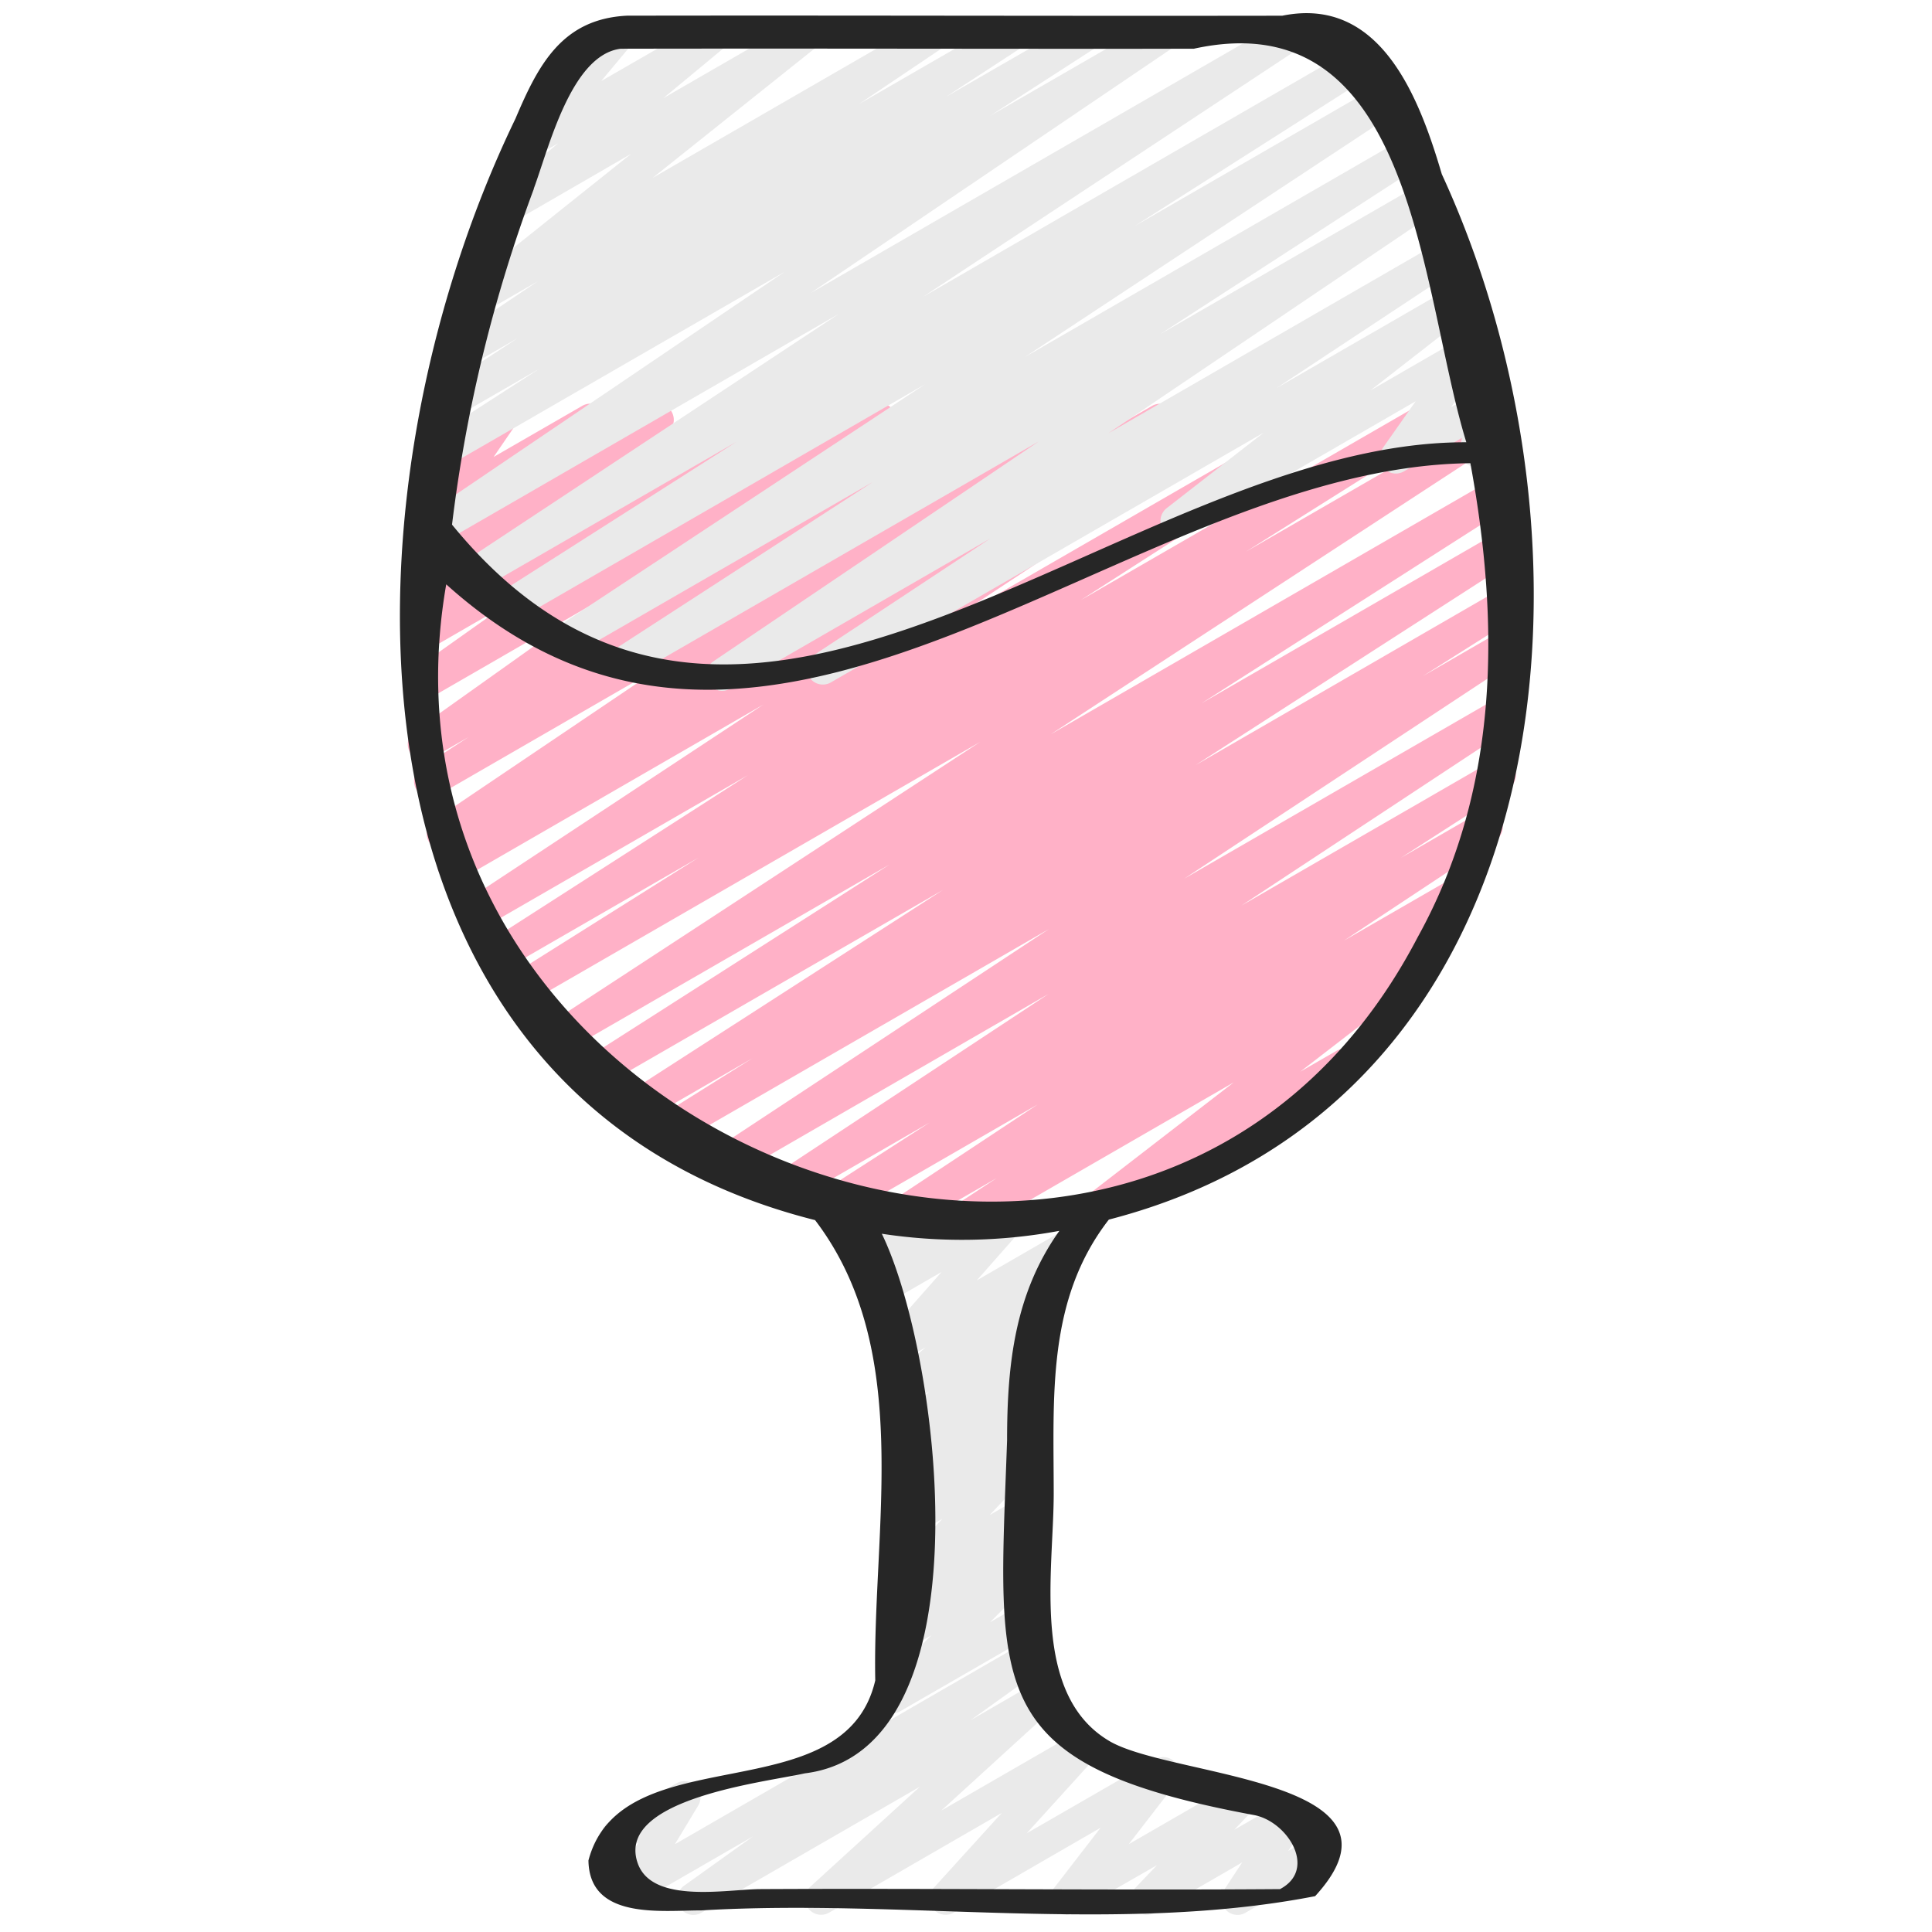 <svg id="Icons" height="300" viewBox="0 0 60 60" width="300" xmlns="http://www.w3.org/2000/svg" version="1.1" xmlns:xlink="http://www.w3.org/1999/xlink" xmlns:svgjs="http://svgjs.dev/svgjs"><g width="100%" height="100%" transform="matrix(1,0,0,1,0,0)"><path d="m21.536 59.47a.5.5 0 0 1 -.291-.907l2.14-1.532-3.6 2.076a.5.5 0 0 1 -.679-.69l.724-1.2-.433.249a.5.5 0 0 1 -.5-.865l2.107-1.216a.494.494 0 0 1 .606.082.5.5 0 0 1 .073.608l-.724 1.2 10.777-6.221a.5.5 0 0 1 .541.839l-2.138 1.531 1.919-1.108a.5.5 0 0 1 .586.8l-3.413 3.114 4.15-2.394a.5.5 0 0 1 .62.768l-2.115 2.33 3.992-2.3a.5.5 0 0 1 .645.738l-1.467 1.9 3.331-1.923a.5.5 0 0 1 .613.771l-.667.705 1.569-.905a.5.5 0 0 1 .668.707l-.562.854.7-.405a.5.5 0 1 1 .5.865l-2.525 1.459a.494.494 0 0 1 -.614-.089.5.5 0 0 1 -.054-.618l.562-.854-2.7 1.561a.5.5 0 0 1 -.613-.776l.667-.7-2.573 1.476a.5.5 0 0 1 -.645-.738l1.468-1.9-4.566 2.638a.5.5 0 0 1 -.62-.768l2.116-2.33-5.368 3.1a.5.5 0 0 1 -.587-.8l3.412-3.114-6.782 3.912a.493.493 0 0 1 -.25.07z" fill="#eaeaea" fill-opacity="1" data-original-color="#eaeaeaff" stroke="none" stroke-opacity="1"/><path d="m27.7 53.216a.5.5 0 0 1 -.353-.854l1.575-1.574-.643.371a.5.5 0 0 1 -.6-.792l1.011-.967-.41.236a.5.5 0 0 1 -.613-.776l1.6-1.691-.983.566a.5.5 0 0 1 -.589-.8l.627-.578-.038.021a.5.5 0 0 1 -.584-.8l.458-.411a.5.5 0 0 1 -.467-.847l1.169-1.106-.576.332a.5.5 0 0 1 -.575-.812l1.037-.89-.555.32a.5.5 0 0 1 -.625-.763l1.677-1.9-1.529.883a.5.5 0 0 1 -.65-.732l.343-.458-.214.123a.491.491 0 0 1 -.421.037.5.5 0 0 1 -.3-.3l-.3-.822a.518.518 0 0 1 -.483-.248.5.5 0 0 1 .183-.683l.333-.192a.493.493 0 0 1 .422-.037.5.5 0 0 1 .3.3l.28.781 1.811-1.053a.5.5 0 0 1 .65.732l-.343.457 2.062-1.189a.5.5 0 0 1 .625.763l-1.677 1.9 2.57-1.484a.5.5 0 0 1 .575.813l-1.227 1.053a.5.5 0 0 1 .388.861l-1.171 1.104.271-.156a.5.5 0 0 1 .584.8l-.47.421a.5.5 0 0 1 .454.854l-.627.578.038-.021a.5.5 0 0 1 .613.775l-1.6 1.692.983-.567a.5.5 0 0 1 .6.792l-1 .971.408-.235a.5.5 0 0 1 .6.786l-1.577 1.58.973-.562a.5.5 0 0 1 .5.866l-4.269 2.464a.49.49 0 0 1 -.251.068z" fill="#eaeaea" fill-opacity="1" data-original-color="#eaeaeaff" stroke="none" stroke-opacity="1"/><path d="m29.773 38.462a.5.5 0 0 1 -.275-.918l1.458-.959-2.9 1.672a.5.5 0 0 1 -.527-.85l4.7-3.109-6.186 3.572a.5.5 0 0 1 -.521-.853l3.353-2.158-4.385 2.532a.5.5 0 0 1 -.525-.85l8.6-5.674-9.923 5.733a.5.5 0 0 1 -.526-.85l10.464-6.9-11.68 6.742a.5.5 0 0 1 -.515-.857l2.985-1.871-3.47 2.006a.5.5 0 0 1 -.52-.852l9.9-6.377-10.656 6.147a.5.5 0 0 1 -.52-.853l9.53-6.091-10.088 5.823a.5.5 0 0 1 -.524-.852l13.42-8.775-14.087 8.133a.5.5 0 0 1 -.516-.856l5.854-3.682-6.021 3.475a.5.5 0 0 1 -.521-.853l8.076-5.184-8.242 4.758a.5.5 0 0 1 -.525-.85l9.247-6.1-9.383 5.419a.5.5 0 0 1 -.516-.856l.168-.106a.5.5 0 0 1 -.506-.86l7.23-4.878-7.1 4.1a.5.5 0 0 1 -.523-.851l1.475-.96-1.14.658a.5.5 0 0 1 -.54-.84l5.58-3.969-5.164 2.981a.5.5 0 0 1 -.539-.841l2.9-2.056-2.34 1.352a.5.5 0 0 1 -.539-.841l.7-.493-.089.051a.5.5 0 0 1 -.548-.834l.513-.382a.5.5 0 0 1 -.421-.876l.714-.582a.5.5 0 0 1 -.317-.157.5.5 0 0 1 -.046-.622l1.155-1.692a.413.413 0 0 1 -.041-.059.5.5 0 0 1 .177-.687l.7-.4a.5.5 0 0 1 .663.716l-.6.875 2.76-1.591a.5.5 0 0 1 .565.82l-.255.208 1.782-1.028a.5.5 0 0 1 .547.834l-.344.256 1.89-1.091a.5.5 0 0 1 .539.841l-.7.5 2.317-1.34a.5.5 0 0 1 .539.841l-2.9 2.055 5.02-2.9a.5.5 0 0 1 .54.84l-5.581 3.964 8.332-4.8a.5.5 0 0 1 .522.851l-1.46.95 3.122-1.8a.5.5 0 0 1 .53.846l-7.241 4.887 9.932-5.733a.5.5 0 0 1 .517.855l-.15.1 1.648-.951a.5.5 0 0 1 .525.849l-9.25 6.1 12.037-6.949a.5.5 0 0 1 .521.853l-8.072 5.181 10.455-6.035a.5.5 0 0 1 .516.855l-5.84 3.674 6.841-3.949a.5.5 0 0 1 .524.851l-13.428 8.77 13.681-7.9a.5.5 0 0 1 .519.854l-9.519 6.085 9.2-5.313a.5.5 0 0 1 .52.853l-9.9 6.377 9.518-5.5a.5.5 0 0 1 .516.856l-2.982 1.883 2.529-1.46a.5.5 0 0 1 .525.85l-10.463 6.9 9.863-5.693a.5.5 0 0 1 .525.849l-8.608 5.678 7.776-4.489a.5.5 0 0 1 .521.853l-3.345 2.153 2.412-1.393a.5.5 0 0 1 .526.85l-4.706 3.114 3.447-1.989a.5.5 0 0 1 .525.85l-1.445.952.017-.01a.5.5 0 0 1 .556.828l-4.458 3.44 1.137-.655a.5.5 0 0 1 .5.865l-7.6 4.388a.5.5 0 0 1 -.556-.828l4.454-3.439-8.292 4.786a.5.5 0 0 1 -.25.062z" fill="#ffb1c7" fill-opacity="1" data-original-color="#dc3244ff" stroke="none" stroke-opacity="1"/><path d="m22.432 21.455a.5.5 0 0 1 -.281-.914l10.108-6.831-12.587 7.267a.5.5 0 0 1 -.522-.853l7.956-5.155-9.3 5.368a.5.5 0 0 1 -.526-.85l11.451-7.555-12.753 7.368a.5.5 0 0 1 -.519-.855l7.413-4.724-8.035 4.638a.5.5 0 0 1 -.525-.849l11.745-7.766-12.464 7.2a.5.5 0 0 1 -.531-.846l11.3-7.653-10.441 6.024a.5.5 0 0 1 -.522-.853l3.341-2.158-2.519 1.454a.5.5 0 0 1 -.524-.851l2.383-1.561-1.5.866a.5.5 0 0 1 -.529-.848l2.649-1.781-1.671.963a.5.5 0 0 1 -.562-.823l5.134-4.1-3.67 2.123a.5.5 0 0 1 -.569-.818l1.976-1.634-.606.35a.5.5 0 0 1 -.633-.753l1.284-1.545a.5.5 0 0 1 -.092-.907l1.717-.993a.5.5 0 0 1 .634.753l-.971 1.164 3.329-1.917a.5.5 0 0 1 .568.818l-1.968 1.631 4.242-2.449a.5.5 0 0 1 .562.823l-5.134 4.1 8.53-4.923a.5.5 0 0 1 .529.847l-2.648 1.782 4.558-2.629a.5.5 0 0 1 .524.851l-2.385 1.556 4.175-2.407a.5.5 0 0 1 .521.852l-3.328 2.148 5.2-3a.5.5 0 0 1 .531.846l-11.3 7.654 14.723-8.5a.5.5 0 0 1 .526.849l-11.752 7.764 13.451-7.766a.5.5 0 0 1 .519.855l-7.407 4.72 7.517-4.339a.5.5 0 0 1 .525.849l-11.452 7.557 11.636-6.718a.5.5 0 0 1 .521.853l-7.956 5.155 7.972-4.6a.5.5 0 0 1 .53.847l-10.11 6.83 10.185-5.88a.5.5 0 0 1 .526.85l-5.484 3.624 5.373-3.1a.5.5 0 0 1 .556.827l-3.014 2.347 2.866-1.654a.5.5 0 0 1 .659.72l-1.024 1.457.766-.442a.5.5 0 0 1 .742.518l-.091.53a.5.5 0 0 1 .091.906l-.478.277a.5.5 0 0 1 -.742-.518l.049-.318-1.8 1.039a.5.5 0 0 1 -.66-.72l1.024-1.457-7.177 4.148a.5.5 0 0 1 -.557-.827l3.015-2.346-13.453 7.763a.5.5 0 0 1 -.525-.849l5.484-3.625-8.069 4.659a.494.494 0 0 1 -.25.07z" fill="#eaeaea" fill-opacity="1" data-original-color="#eaeaeaff" stroke="none" stroke-opacity="1"/><path d="m44.776 5.407c-.7-2.375-1.9-5.541-4.954-4.919-6.782.012-13.569-.013-20.35-.001-2.027.1-2.761 1.543-3.465 3.2-5.7 11.793-5.953 30.359 9.306 34.205 3.078 4.04 1.777 9.567 1.869 14.294-.965 4.16-7.881 1.69-8.907 5.592.026 1.85 2.254 1.551 3.512 1.551 6.284-.37 12.937.75 19.056-.442 3.336-3.642-4.426-3.679-6.373-4.807-2.476-1.44-1.746-5.293-1.746-7.693 0-3.024-.221-6.018 1.712-8.511 14.215-3.676 15.687-20.876 10.34-32.469zm-28.2.453c.466-1.253 1.16-4.155 2.7-4.347 5.926-.012 11.87.008 17.8 0 6.871-1.506 7.013 7.5 8.462 12.222-10.613-.034-22.435 13.657-31.5 2.558a45.5 45.5 0 0 1 2.543-10.433zm14.7 38.866c-.271 7.771-.8 10.074 7.668 11.642 1.037.193 1.979 1.683.808 2.3-5.337.04-10.76-.028-16.128 0-1.027 0-3.375.479-3.821-.809-.692-2 3.961-2.509 5.191-2.786 5.788-.714 4.206-13.035 2.391-16.758a16.544 16.544 0 0 0 5.515-.09c-1.376 1.932-1.624 4.119-1.624 6.501zm12.751-15.62c-8.419 16.137-33.177 6.363-30.169-10.959 10.1 9.1 21.061-3.645 31.806-3.762.925 5.036.897 10.145-1.637 14.721z" fill="#262626" fill-opacity="1" data-original-color="#262626ff" stroke="none" stroke-opacity="1"/></g></svg>